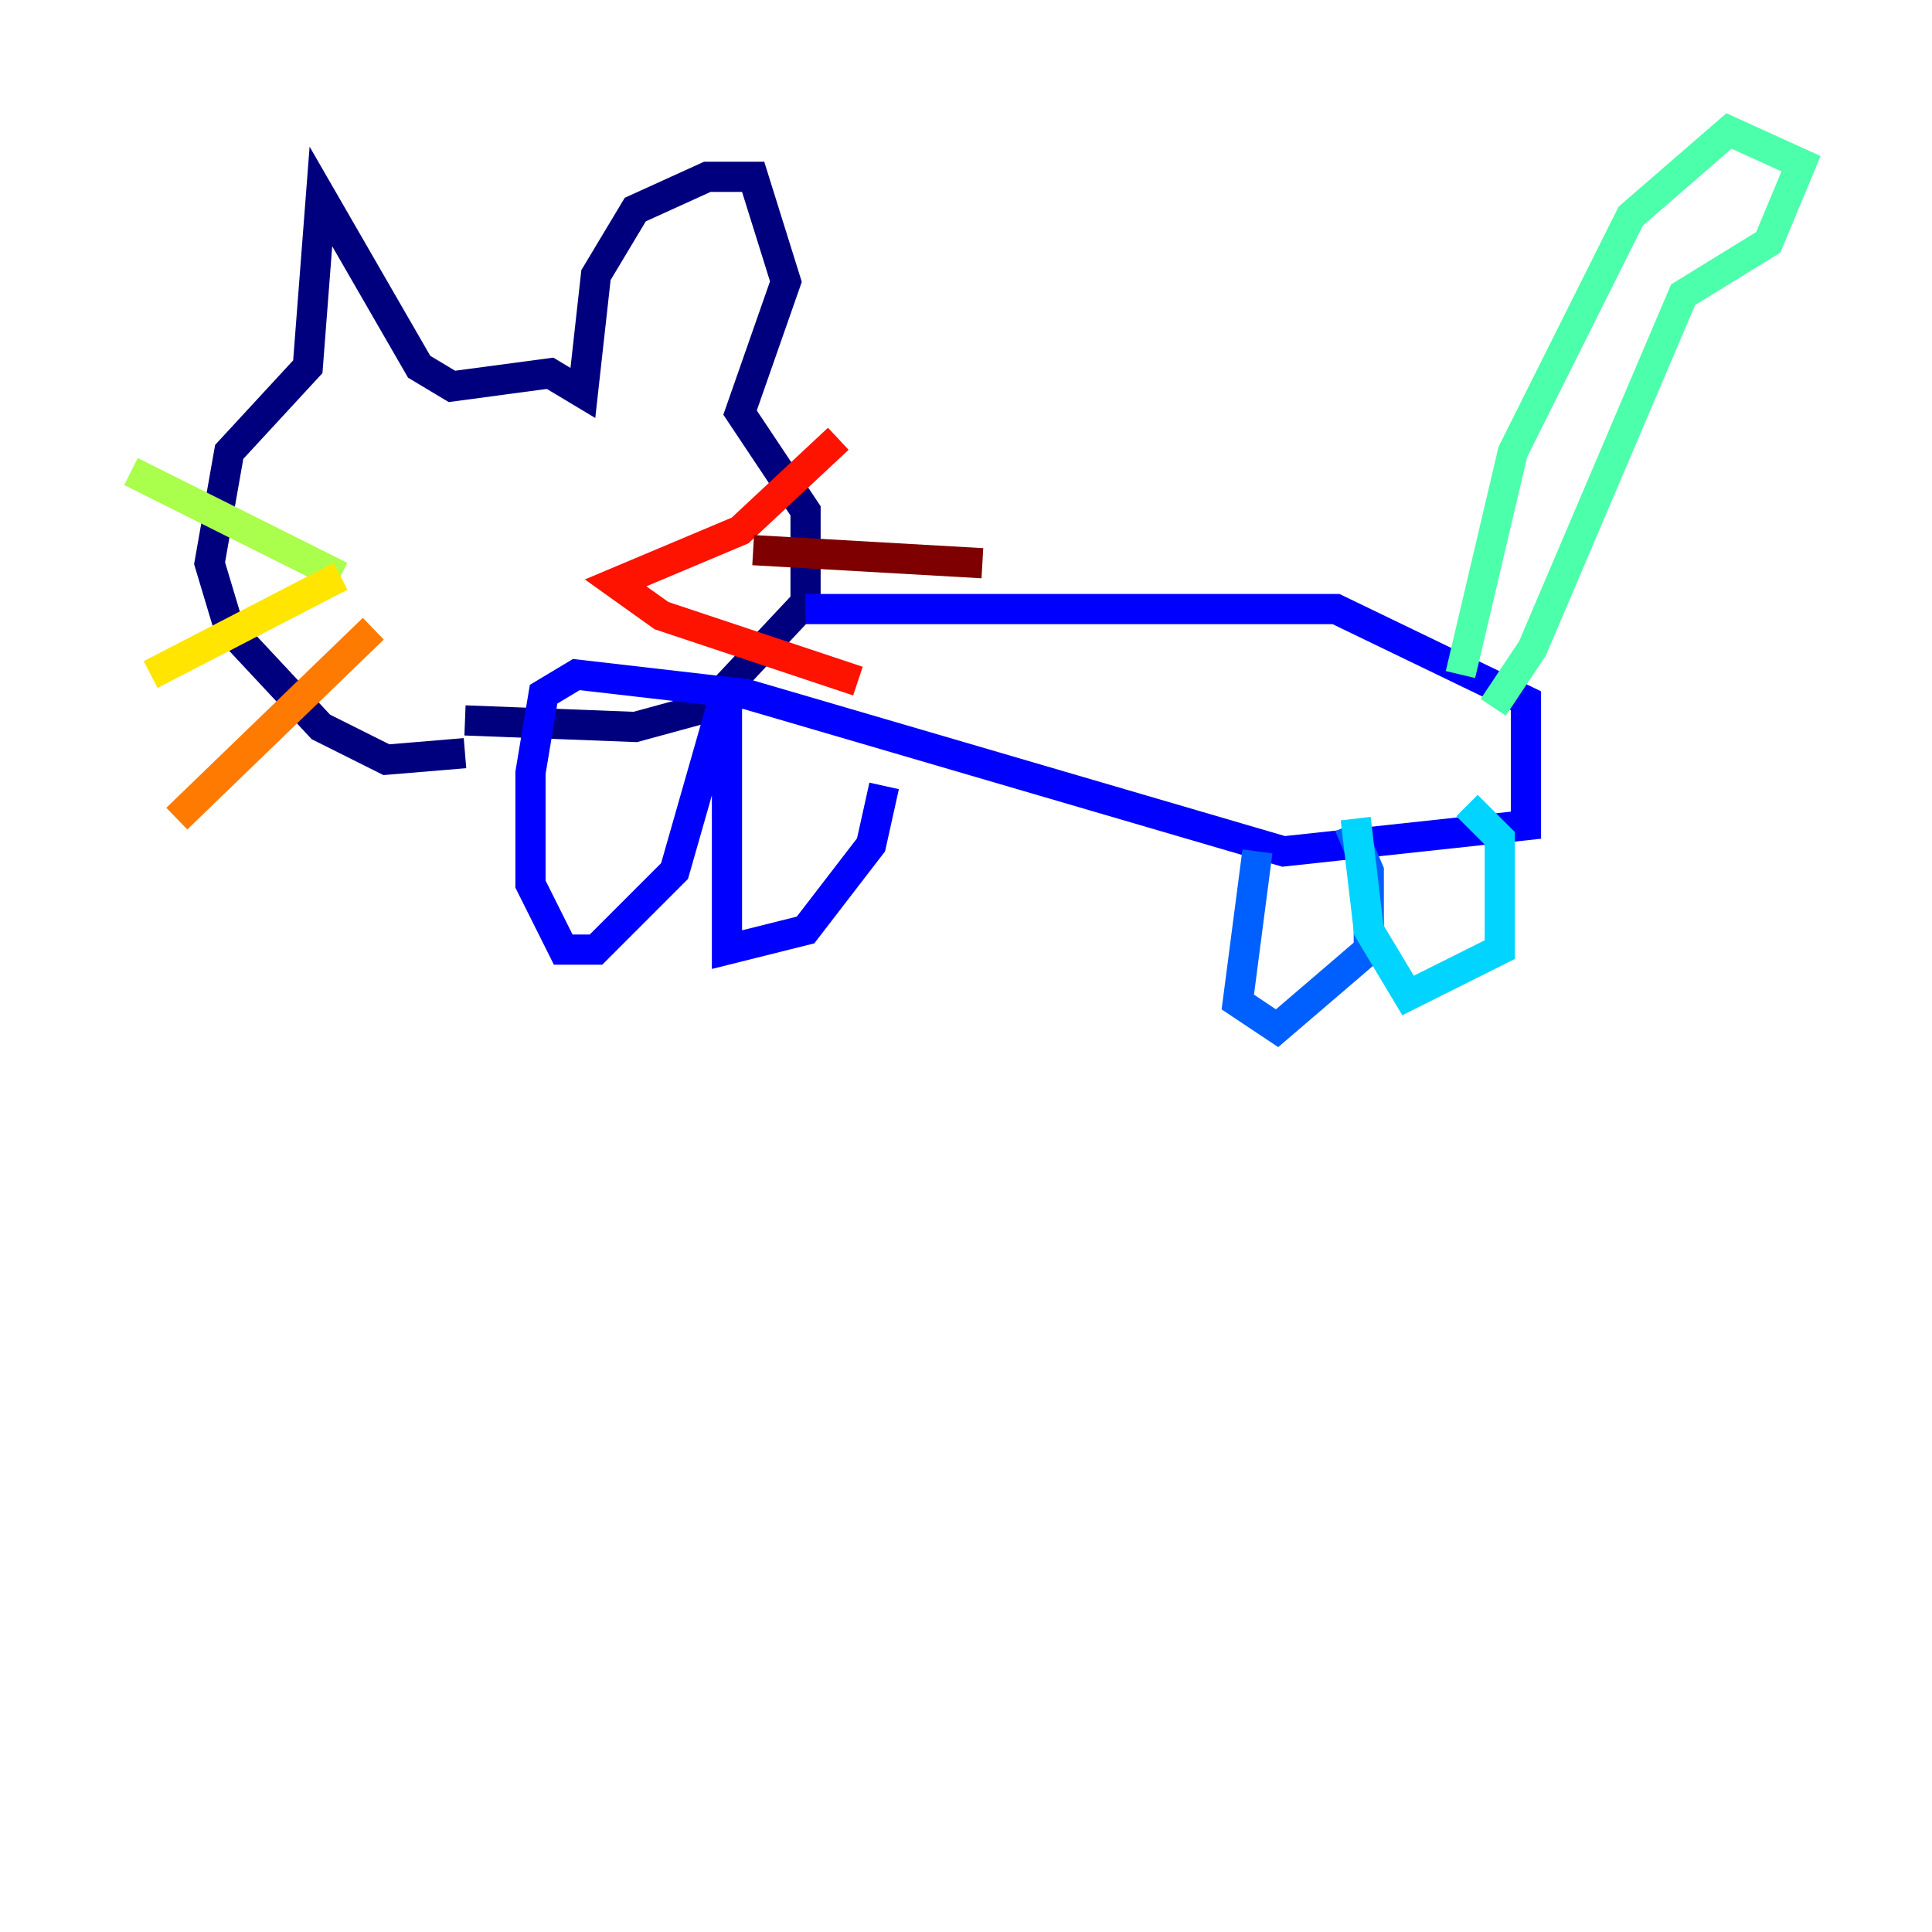 <?xml version="1.0" encoding="utf-8" ?>
<svg baseProfile="tiny" height="128" version="1.2" viewBox="0,0,128,128" width="128" xmlns="http://www.w3.org/2000/svg" xmlns:ev="http://www.w3.org/2001/xml-events" xmlns:xlink="http://www.w3.org/1999/xlink"><defs /><polyline fill="none" points="30.807,49.898 25.6,50.332 21.261,48.163 15.186,41.654 13.885,37.315 15.186,29.939 20.393,24.298 21.261,13.017 27.77,24.298 29.939,25.6 36.447,24.732 38.617,26.034 39.485,18.224 42.088,13.885 46.861,11.715 49.898,11.715 52.068,18.658 49.031,27.336 53.37,33.844 53.37,39.919 46.861,46.861 42.088,48.163 30.807,47.729" stroke="#00007f" stroke-width="2" /><polyline fill="none" points="53.37,40.352 88.515,40.352 101.098,46.427 101.098,54.671 85.044,56.407 49.464,45.993 38.183,44.691 36.014,45.993 35.146,51.2 35.146,58.576 37.315,62.915 39.485,62.915 44.691,57.709 48.163,45.559 48.163,62.915 53.37,61.614 57.709,55.973 58.576,52.068" stroke="#0000fe" stroke-width="2" /><polyline fill="none" points="83.308,56.407 82.007,66.386 84.61,68.122 90.685,62.915 90.685,57.709 89.383,54.671" stroke="#0060ff" stroke-width="2" /><polyline fill="none" points="89.817,54.237 90.685,61.614 93.288,65.953 99.363,62.915 99.363,55.539 97.193,53.37" stroke="#00d4ff" stroke-width="2" /><polyline fill="none" points="96.759,44.691 100.231,29.939 108.041,14.319 114.549,8.678 119.322,10.848 117.153,16.054 111.512,19.525 101.532,42.956 98.929,46.861" stroke="#4cffaa" stroke-width="2" /><polyline fill="none" points="8.678,31.241 22.563,38.183" stroke="#aaff4c" stroke-width="2" /><polyline fill="none" points="22.563,38.183 9.98,44.691" stroke="#ffe500" stroke-width="2" /><polyline fill="none" points="24.732,41.654 11.715,54.237" stroke="#ff7a00" stroke-width="2" /><polyline fill="none" points="55.539,29.071 49.031,35.146 40.786,38.617 43.824,40.786 56.841,45.125" stroke="#fe1200" stroke-width="2" /><polyline fill="none" points="49.898,36.447 65.085,37.315" stroke="#7f0000" stroke-width="2" /></svg>